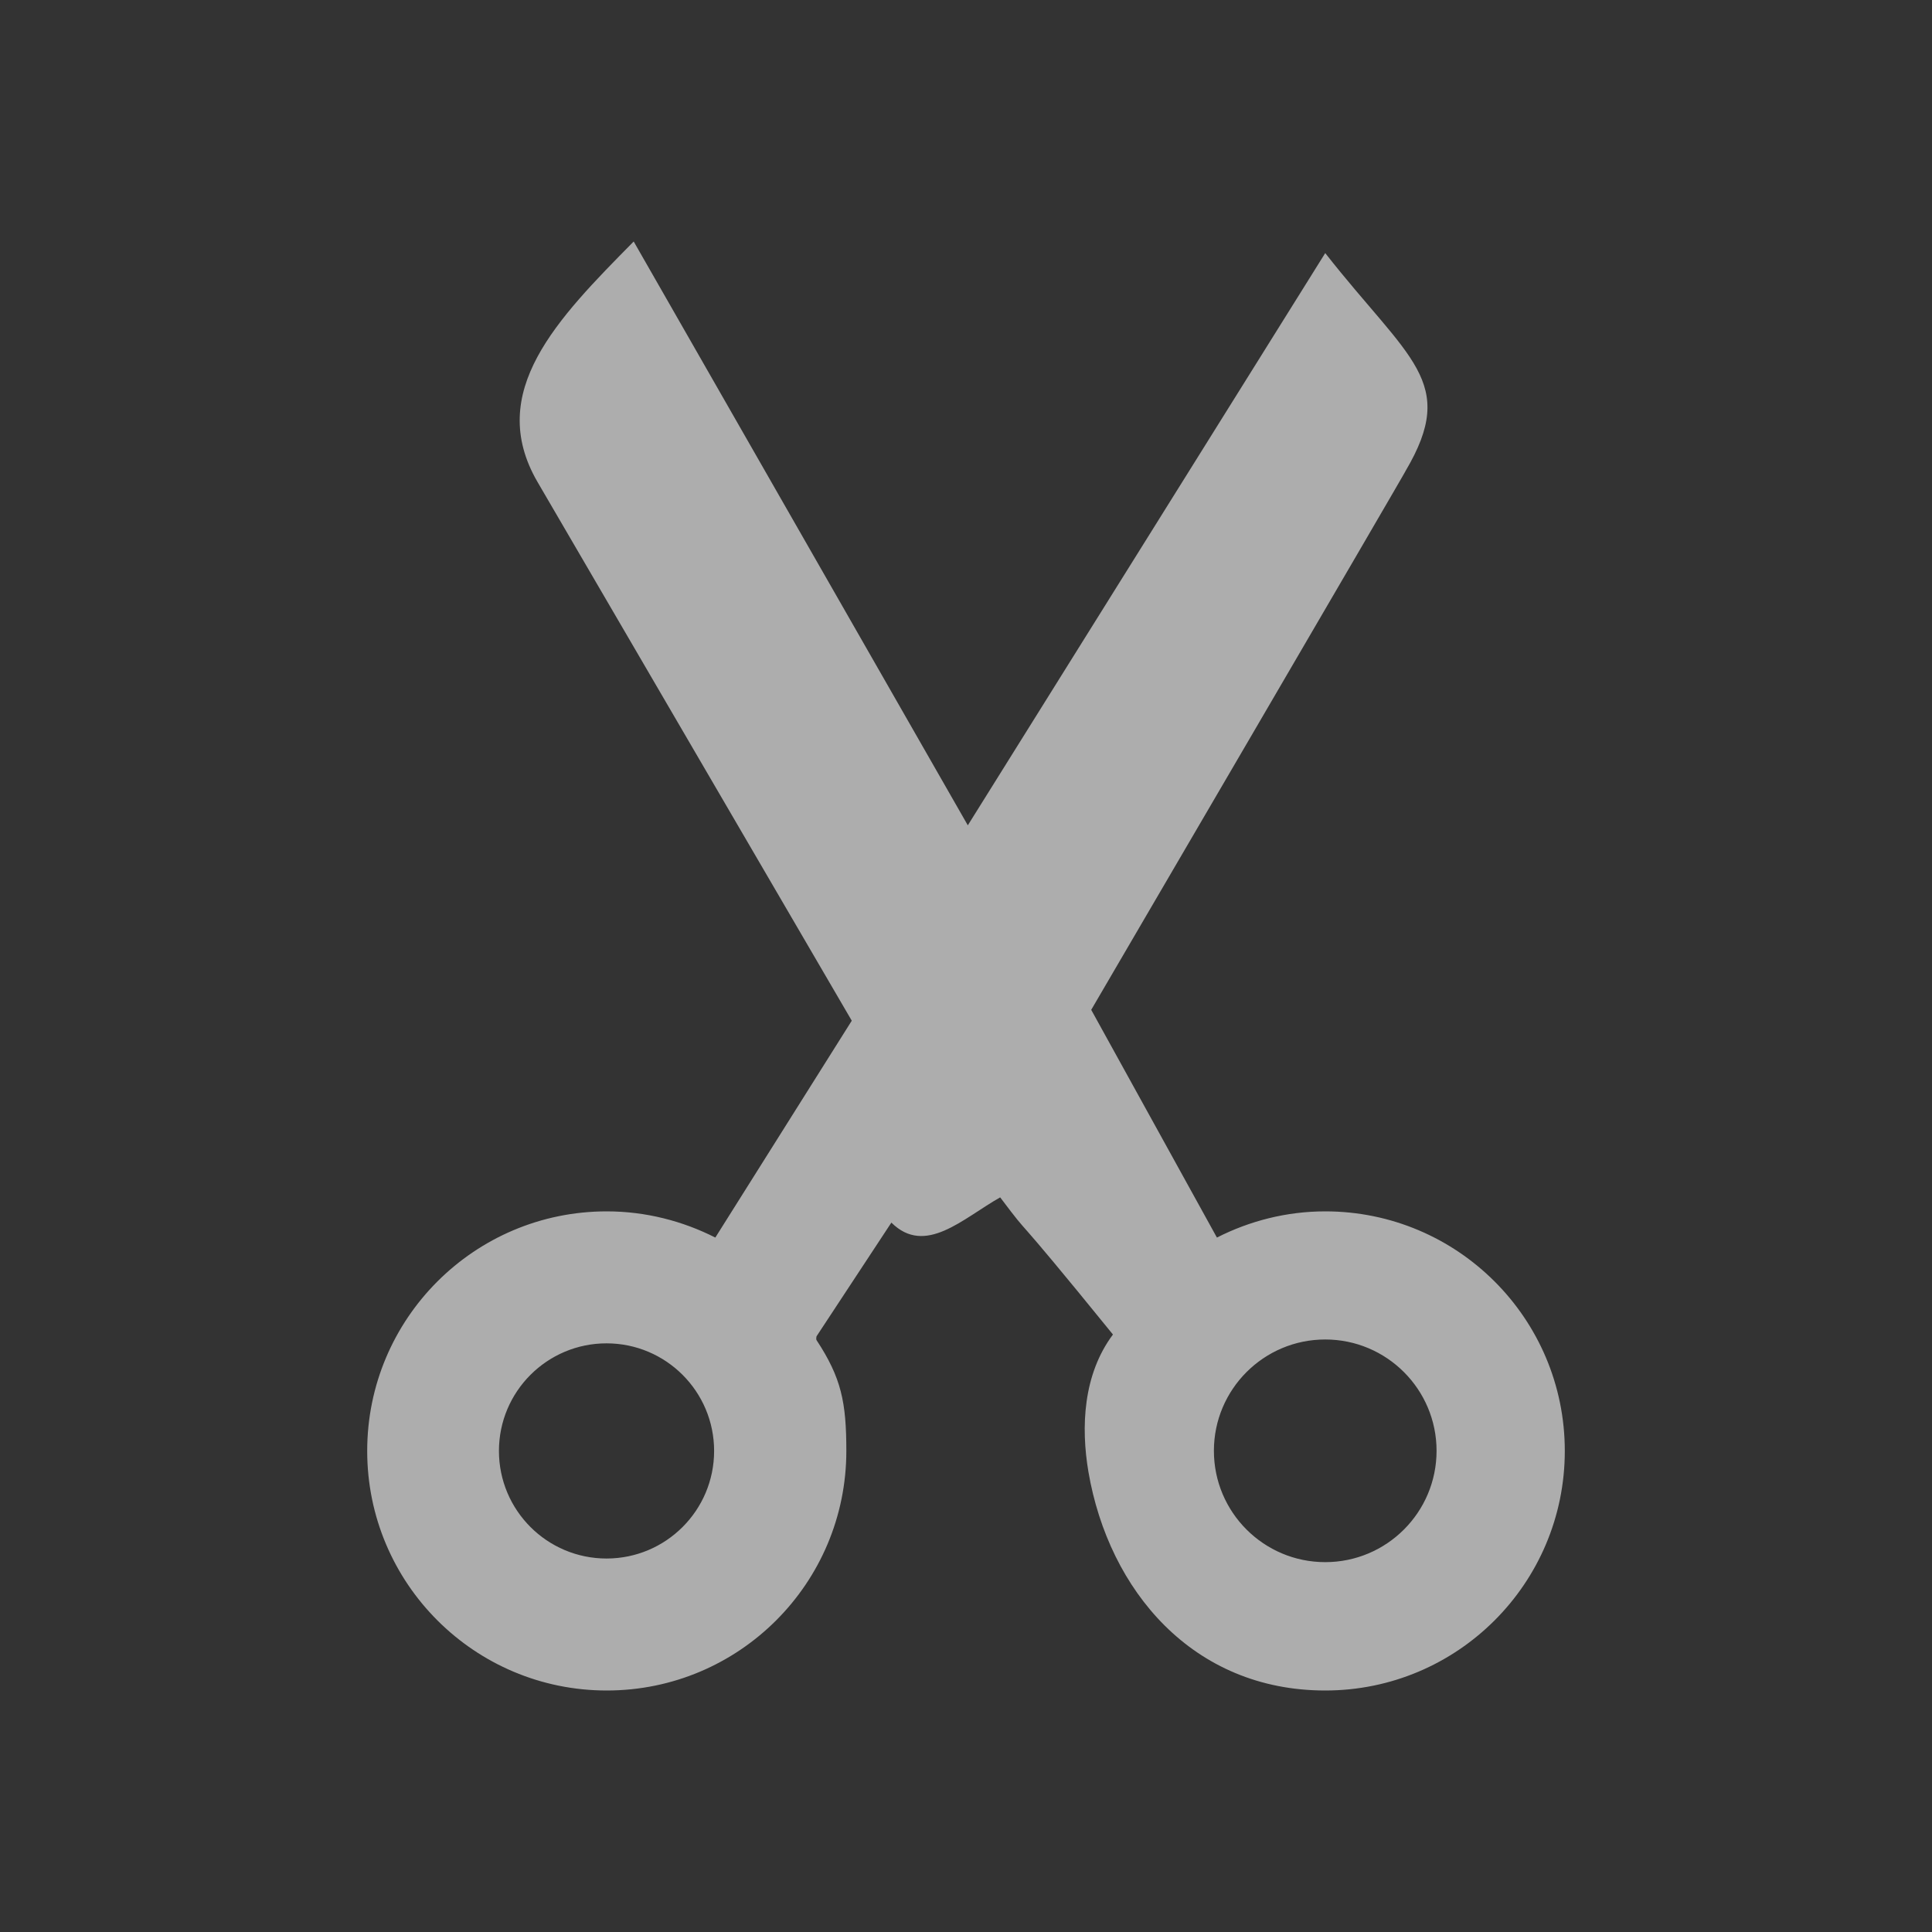 <?xml version="1.0" encoding="UTF-8" standalone="no"?>
<!-- Created with Inkscape (http://www.inkscape.org/) -->

<svg
   xmlns:dc="http://purl.org/dc/elements/1.1/"
   xmlns:cc="http://creativecommons.org/ns#"
   xmlns:rdf="http://www.w3.org/1999/02/22-rdf-syntax-ns#"
   xmlns:svg="http://www.w3.org/2000/svg"
   xmlns="http://www.w3.org/2000/svg"
   xmlns:sodipodi="http://sodipodi.sourceforge.net/DTD/sodipodi-0.dtd"
   xmlns:inkscape="http://www.inkscape.org/namespaces/inkscape"
   width="16"
   height="16"
   viewBox="0 0 16 16"
   version="1.1"
   id="svg8"
   inkscape:version="0.92+devel 15739 custom"
   sodipodi:docname="edit-cut.svg">
  <rect x="0" y="0" width="16" height="16" fill="#333333" stroke="none"/>
  <defs
     id="ol-defs">
    <style
       id="current-color-scheme">      .ColorScheme-Text {
        color:#d0d0d0;
        stop-color:#d0d0d0;
      }
      .ColorScheme-Background {
        color:#212121;
        stop-color:#212121;
      }
      .ColorScheme-Highlight {
        color:#0039a9;
        stop-color:#0039a9;
      }
      .ColorScheme-ViewText {
        color:#d0d0d0;
        stop-color:#d0d0d0;
      }
      .ColorScheme-ViewBackground {
        color:#19191b;
        stop-color:#19191b;
      }
      .ColorScheme-ViewHover {
        color:#005cc7;
        stop-color:#005cc7;
      }
      .ColorScheme-ViewFocus{
        color:#002466;
        stop-color:#002466;
      }
      .ColorScheme-ButtonText {
        color:#d0d0d0;
        stop-color:#d0d0d0;
      }
      .ColorScheme-ButtonBackground {
        color:#232323;
        stop-color:#232323;                             
      }                                                 
      .ColorScheme-ButtonHover {                        
        color:#005cc7;                                  
        stop-color:#005cc7;                             
      }                                                 
      .ColorScheme-ButtonFocus{                         
        color:#0039a9;                                  
        stop-color:#0039a9;                             
      }</style>
    <style
       id="current-color-scheme-7">      .ColorScheme-Text {
        color:#d0d0d0;
        stop-color:#d0d0d0;
      }
      .ColorScheme-Background {
        color:#212121;
        stop-color:#212121;
      }
      .ColorScheme-Highlight {
        color:#0039a9;
        stop-color:#0039a9;
      }
      .ColorScheme-ViewText {
        color:#d0d0d0;
        stop-color:#d0d0d0;
      }
      .ColorScheme-ViewBackground {
        color:#19191b;
        stop-color:#19191b;
      }
      .ColorScheme-ViewHover {
        color:#005cc7;
        stop-color:#005cc7;
      }
      .ColorScheme-ViewFocus{
        color:#002466;
        stop-color:#002466;
      }
      .ColorScheme-ButtonText {
        color:#d0d0d0;
        stop-color:#d0d0d0;
      }
      .ColorScheme-ButtonBackground {
        color:#232323;
        stop-color:#232323;                             
      }                                                 
      .ColorScheme-ButtonHover {                        
        color:#005cc7;                                  
        stop-color:#005cc7;                             
      }                                                 
      .ColorScheme-ButtonFocus{                         
        color:#0039a9;                                  
        stop-color:#0039a9;                             
      }</style>
    <style
       type="text/css"
       id="current-color-scheme-6">
      .ColorScheme-Text {
        color:#f2f2f2;
      }
      </style>
    <style
       id="current-color-scheme-3"
       type="text/css">
      .ColorScheme-Text {
        color:#f2f2f2;
      }
      </style>
  </defs>
  <sodipodi:namedview
     id="base"
     pagecolor="#002266"
     bordercolor="#ffffff"
     borderopacity="0.467"
     inkscape:pageopacity="0"
     inkscape:pageshadow="2"
     inkscape:zoom="15.887805"
     inkscape:cx="24.739922"
     inkscape:cy="11.752654"
     inkscape:document-units="px"
     inkscape:current-layer="svg8"
     inkscape:document-rotation="0"
     showgrid="false"
     inkscape:showpageshadow="false"
     borderlayer="true"
     units="px"
     fit-margin-top="0"
     fit-margin-left="0"
     fit-margin-right="0"
     fit-margin-bottom="0"
     inkscape:window-width="1920"
     inkscape:window-height="1051"
     inkscape:window-x="0"
     inkscape:window-y="0"
     inkscape:window-maximized="1"
     inkscape:snap-page="true"
     inkscape:snap-global="false" />
  <g
     id="g4903"
     inkscape:label="#edit-cut">
    <rect
       inkscape:label="#boundary"
       y="0"
       x="0"
       height="16"
       width="16"
       id="rect4264"
       style="vector-effect:none;fill:none;stroke-width:2.182;stroke-linecap:round" />
    <path
       style="opacity:0.6;fill:#ffffff;fill-opacity:1;stroke:none;stroke-width:0.992"
       d="M 5.248,2 C 4.615,2.641 4.02,3.245 4.45,3.989 L 7.054,8.453 5.924,10.249 C 5.654,10.112 5.347,10.032 5.025,10.032 c -1.096,0 -1.984,0.888 -1.984,1.984 0,1.096 0.888,1.984 1.984,1.984 1.096,0 1.984,-0.888 1.984,-1.984 0,-0.402 -0.041,-0.605 -0.247,-0.918 -0.005,-0.008 0,-0.031 0,-0.031 L 7.382,10.125 C 7.663,10.404 7.973,10.091 8.283,9.916 8.585,10.316 8.285,9.904 9.217,11.052 8.969,11.383 8.951,11.819 9.014,12.19 c 0.169,0.983 0.865,1.81 1.961,1.81 1.096,0 1.984,-0.888 1.984,-1.984 0,-1.096 -0.888,-1.984 -1.984,-1.984 -0.322,0 -0.628,0.08 -0.897,0.217 L 9.037,8.363 c 0,0 2.614,-4.472 2.604,-4.464 0.437,-0.74 0.029,-0.917 -0.666,-1.803 L 8.015,6.835 Z M 5.023,11.125 c 0.492,0 0.891,0.399 0.891,0.891 0,0.492 -0.399,0.891 -0.891,0.891 -0.492,0 -0.891,-0.399 -0.891,-0.891 0,-0.492 0.399,-0.891 0.891,-0.891 z m 5.952,-0.032 c 0.509,0 0.922,0.413 0.922,0.922 0,0.509 -0.413,0.922 -0.922,0.922 -0.509,0 -0.922,-0.413 -0.922,-0.922 0,-0.509 0.413,-0.922 0.922,-0.922 z"
       id="path4290"
       inkscape:connector-curvature="0"
       sodipodi:nodetypes="ccccsssscccccssssccccccssssssssss"
       inkscape:label="#1" />
  </g>
</svg>
